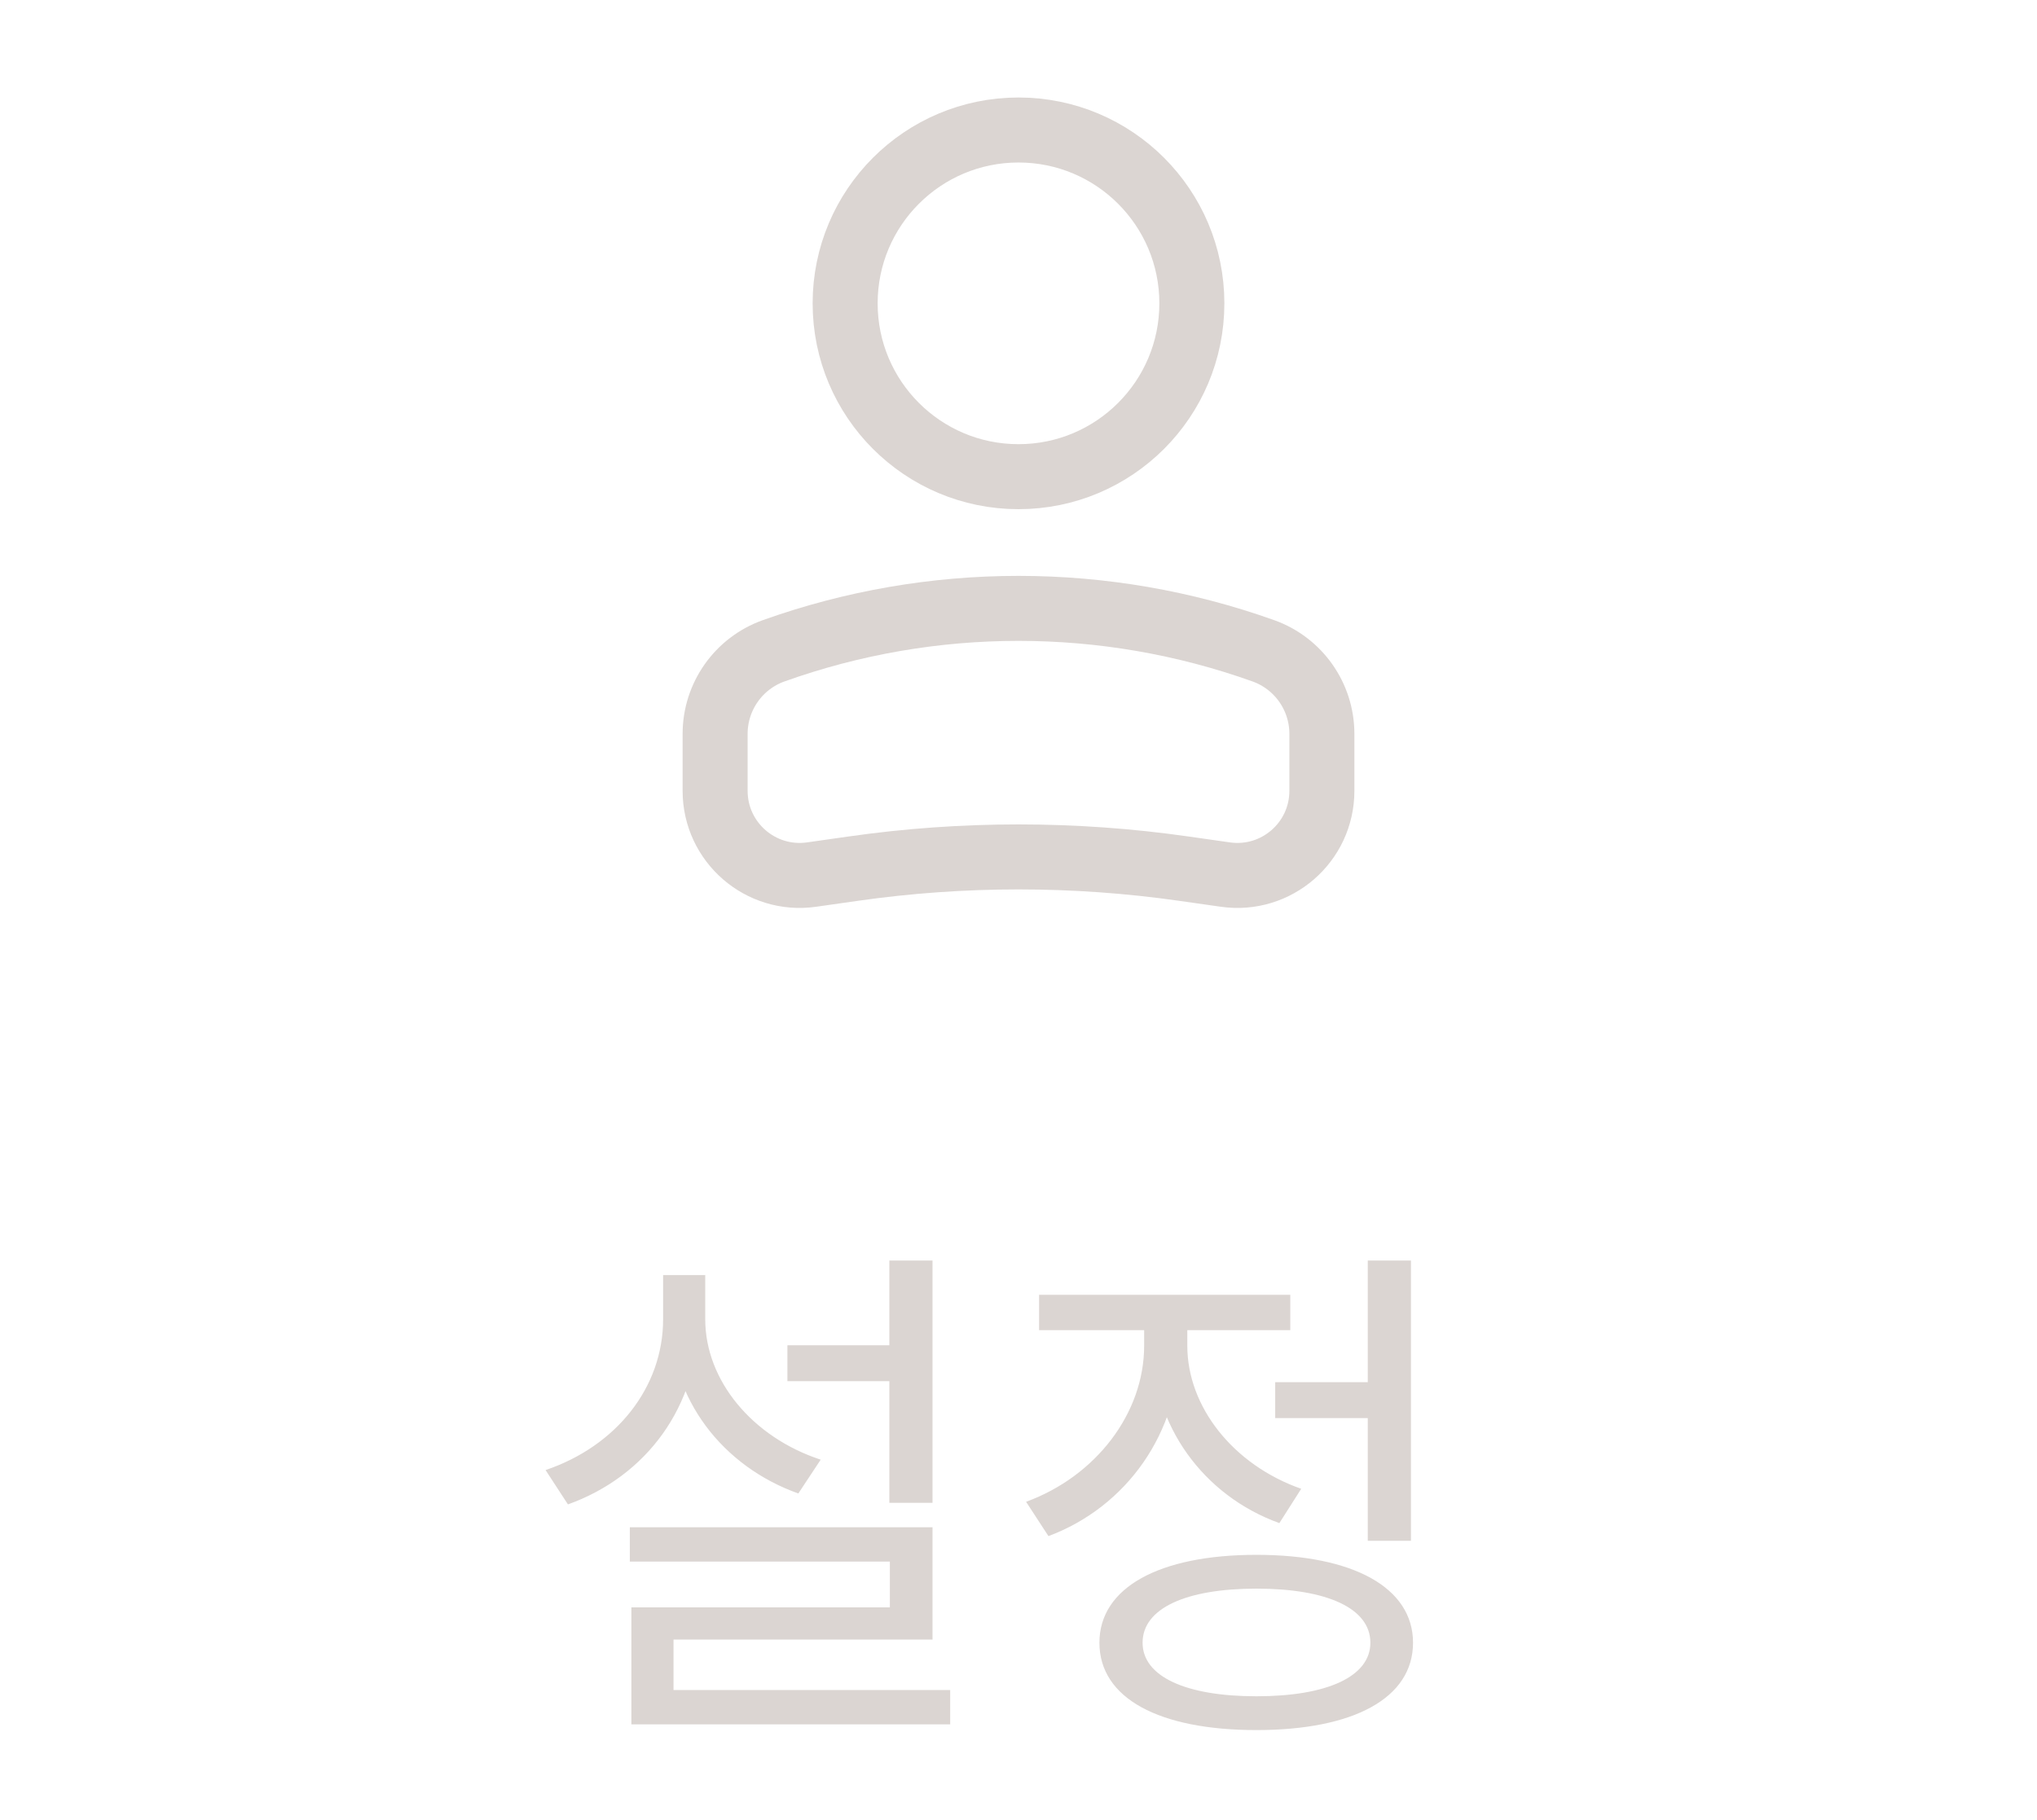 <svg width="47" height="42" viewBox="0 0 47 42" fill="none" xmlns="http://www.w3.org/2000/svg">
<circle r="4" transform="matrix(-1 0 0 1 23.5 7)" stroke="#DBD5D2" stroke-width="1.5"/>
<path d="M16.5 16.935C16.5 16.074 17.041 15.307 17.851 15.018V15.018C21.504 13.713 25.496 13.713 29.149 15.018V15.018C29.959 15.307 30.5 16.074 30.5 16.935V18.25C30.5 19.438 29.448 20.35 28.273 20.182L27.318 20.046C24.786 19.684 22.214 19.684 19.682 20.046L18.727 20.182C17.552 20.35 16.5 19.438 16.5 18.25V16.935Z" stroke="#DBD5D2" stroke-width="1.5"/>
<path d="M18.168 31.044V31.872H20.94V31.044H18.168ZM20.52 29.088V34.68H21.516V29.088H20.52ZM14.532 35.244V36.036H20.532V37.092H14.568V39.48H15.54V37.836H21.516V35.244H14.532ZM14.568 39V39.792H21.924V39H14.568ZM15.3 29.424V30.444C15.3 32.016 14.22 33.372 12.588 33.924L13.104 34.716C14.916 34.068 16.116 32.448 16.116 30.444V29.424H15.3ZM15.468 29.424V30.444C15.468 32.28 16.668 33.84 18.42 34.464L18.936 33.684C17.364 33.168 16.272 31.86 16.272 30.444V29.424H15.468ZM29.423 31.896V32.724H31.871V31.896H29.423ZM31.559 29.088V35.556H32.555V29.088H31.559ZM28.991 35.88C26.747 35.88 25.367 36.636 25.367 37.908C25.367 39.192 26.747 39.924 28.991 39.924C31.223 39.924 32.603 39.192 32.603 37.908C32.603 36.636 31.223 35.88 28.991 35.88ZM28.991 36.66C30.623 36.66 31.619 37.116 31.619 37.908C31.619 38.688 30.623 39.144 28.991 39.144C27.359 39.144 26.363 38.688 26.363 37.908C26.363 37.116 27.359 36.66 28.991 36.66ZM26.399 30.18V31.056C26.399 32.616 25.283 34.068 23.675 34.656L24.191 35.448C25.991 34.776 27.215 33.06 27.215 31.056V30.18H26.399ZM26.591 30.18V31.056C26.591 32.88 27.755 34.512 29.519 35.148L30.023 34.356C28.451 33.804 27.395 32.46 27.395 31.056V30.18H26.591ZM23.975 29.88V30.696H29.771V29.88H23.975Z" fill="#DBD5D2"/>
</svg>
